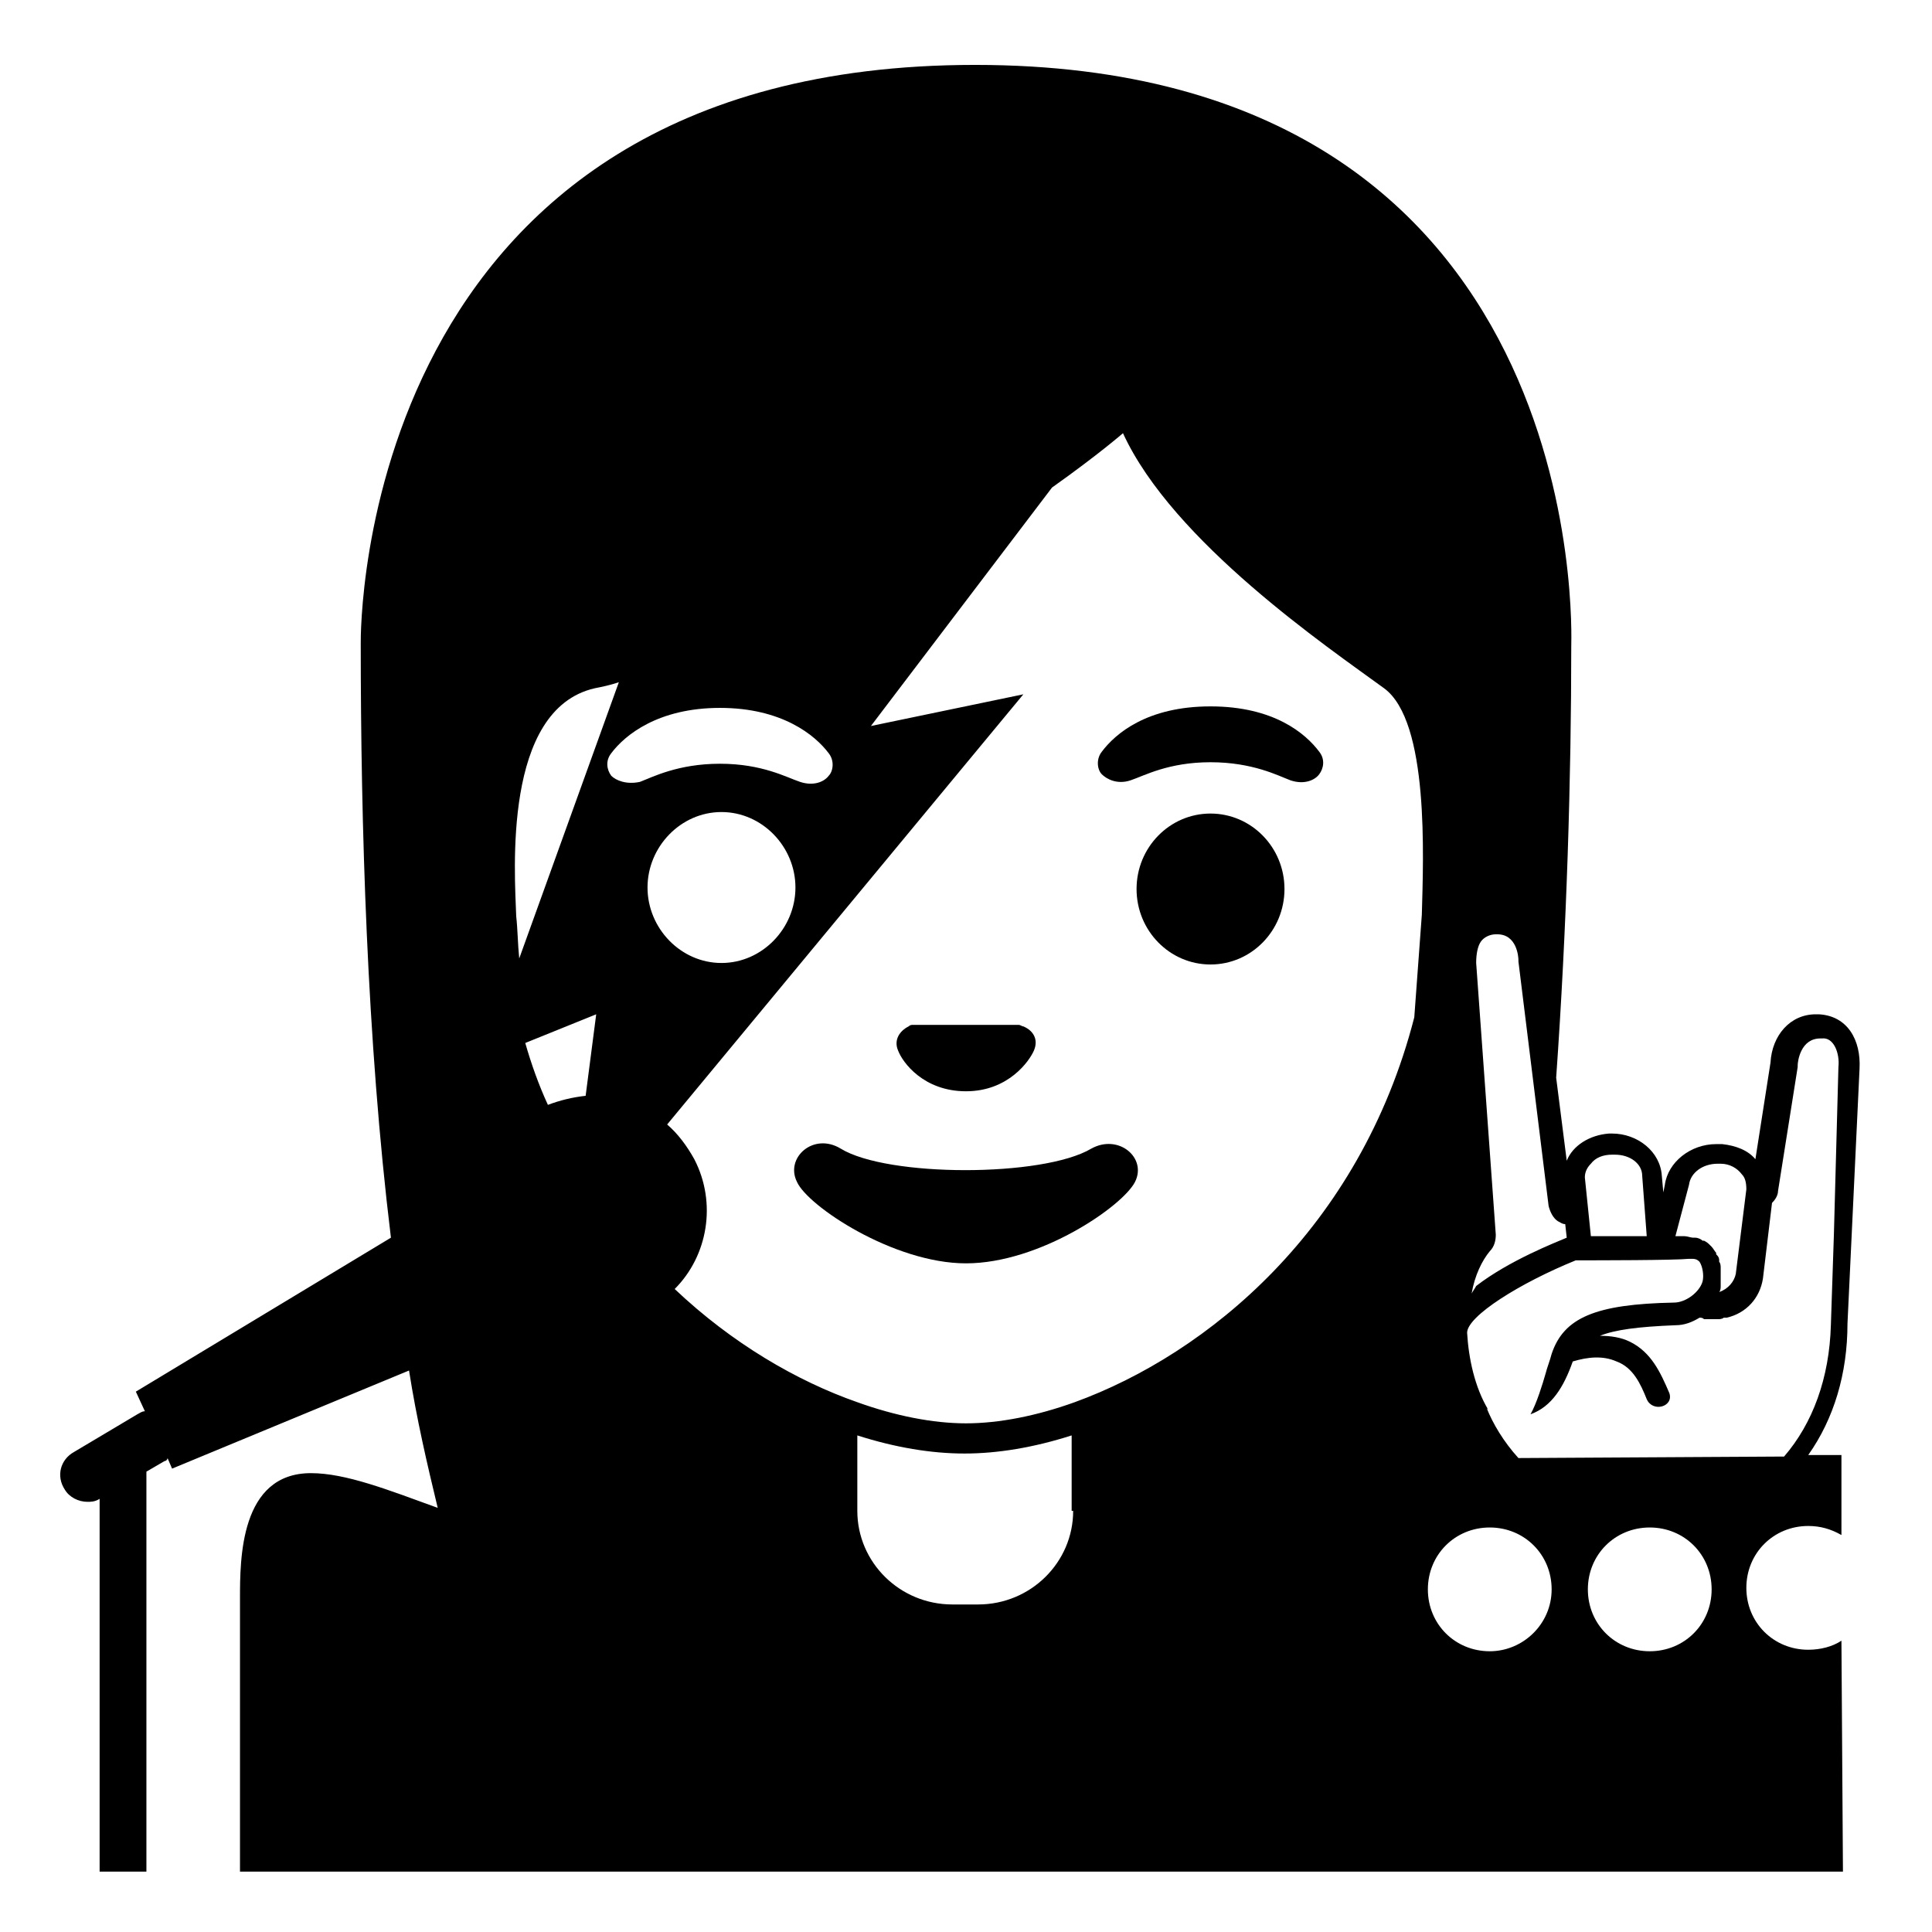 <svg width="128" height="128" xmlns="http://www.w3.org/2000/svg">
  <g>
    <ellipse cx="80.2" cy="58.9" rx="4.9" ry="5"/>
    <path d="M80.2,46.8c-4.2,0-6.3,1.8-7.2,3c-0.4,0.5-0.3,1.2,0,1.5c0.3,0.3,1,0.7,1.9,0.4c0.9-0.3,2.5-1.2,5.3-1.2 c2.8,0,4.5,0.9,5.3,1.2c0.9,0.3,1.6,0,1.9-0.4c0.3-0.4,0.4-1,0-1.5C86.5,48.6,84.4,46.8,80.2,46.8z"/>
    <path d="M64,72.3c2.8,0,4.2-2,4.5-2.7c0.3-0.7,0-1.3-0.7-1.6c-0.1,0-0.2-0.1-0.3-0.1h-7c-0.1,0-0.2,0-0.3,0.1 c-0.6,0.3-1,0.9-0.7,1.6C59.8,70.4,61.2,72.3,64,72.3z"/>
    <path d="M72.3,76.1c-3.2,1.9-13.5,1.9-16.6,0c-1.8-1.1-3.7,0.6-2.9,2.2c0.7,1.6,6.4,5.4,11.2,5.4c4.9,0,10.4-3.8,11.2-5.4 C76,76.7,74.1,75.1,72.3,76.1z"/>
    <path d="M123.2,70.8c0.1-1.9-0.8-3.5-2.7-3.6c-0.1,0-0.1,0-0.2,0c-1.7,0-2.9,1.4-3,3.2l-1,6.4c-0.5-0.6-1.3-0.9-2.2-1 c-0.1,0-0.2,0-0.4,0c-1.7,0-3.2,1.2-3.4,2.7l-0.1,0.5c0,0,0,0,0,0l-0.1-1.1c-0.1-1.6-1.6-2.8-3.3-2.8c-0.1,0-0.2,0-0.2,0 c-1.3,0.1-2.4,0.8-2.8,1.8l-0.7-5.5c0.7-9.9,1-19.9,1-28.6c0-0.6,1.5-38.5-39.5-38.5S23.9,42,23.9,42.6c0,11.9,0.4,26.3,2,39.4 L9,92.2l0.6,1.3c-0.2,0-0.3,0.1-0.5,0.2l-4.2,2.5c-0.9,0.5-1.2,1.6-0.6,2.5c0.3,0.5,0.9,0.8,1.5,0.8c0.2,0,0.5,0,0.8-0.2V124h3.1 V97.5l1.2-0.7c0.1,0,0.2-0.1,0.2-0.2l0.3,0.7l15.7-6.5c0.5,3.2,1.2,6.2,1.9,9.1c-3.3-1.2-6.1-2.3-8.4-2.3c-4.7,0-4.7,5.7-4.7,8.3 V124h42h11.7h52.5l-0.1-15.3c-0.6,0.4-1.4,0.6-2.2,0.6c-2.3,0-4.1-1.8-4.1-4.1c0-2.3,1.8-4.1,4.1-4.1c0.8,0,1.5,0.2,2.2,0.6l0-5.3 l-2.2,0c1.7-2.4,2.6-5.4,2.6-8.7L123.2,70.8z M111.9,78.5c0.1-0.8,0.9-1.4,1.9-1.4c0.1,0,0.1,0,0.2,0c0.6,0,1.1,0.3,1.4,0.7 c0.2,0.2,0.3,0.5,0.3,1l-0.7,5.6c-0.1,0.5-0.5,1-1.1,1.2c0.1-0.1,0.1-0.3,0.1-0.4c0-0.1,0-0.1,0-0.2c0-0.1,0-0.1,0-0.2 c0-0.1,0-0.2,0-0.3c0-0.1,0-0.2,0-0.3c0-0.1,0-0.1,0-0.2c0-0.1,0-0.3-0.1-0.4c0,0,0-0.1,0-0.1c0-0.2-0.1-0.3-0.2-0.4 c0,0,0-0.1,0-0.1c-0.1-0.1-0.2-0.3-0.3-0.4c0,0,0,0-0.1-0.1c-0.1-0.1-0.2-0.2-0.4-0.3c0,0,0,0-0.1,0c-0.1-0.1-0.3-0.2-0.5-0.2 c0,0-0.1,0-0.1,0c-0.2,0-0.4-0.1-0.6-0.1c-0.1,0-0.2,0-0.4,0c0,0-0.1,0-0.2,0L111.9,78.5z M105.4,77.1c0.3-0.4,0.8-0.6,1.4-0.6h0.2 c1,0,1.8,0.6,1.8,1.4l0.3,4c-1.3,0-2.7,0-3.7,0L105,78C105,77.6,105.2,77.3,105.4,77.1z M97.8,63.8c0-0.6,0.1-1.1,0.3-1.4 c0.2-0.3,0.6-0.5,1-0.5c0,0,0.1,0,0.1,0c1.3,0,1.4,1.5,1.4,1.7c0,0,0,0.1,0,0.1l2,16.2c0.1,0.4,0.3,0.8,0.6,1 c0.2,0.1,0.3,0.2,0.5,0.2l0.1,0.9c-0.7,0.3-3.8,1.5-6,3.2c-0.1,0.2-0.2,0.3-0.3,0.5c0.2-1.2,0.7-2.2,1.2-2.8 c0.3-0.3,0.4-0.7,0.4-1.1L97.8,63.8z M34.2,60.7c-0.1-2.9-0.9-13.7,5.2-15.1c0.5-0.1,1-0.2,1.6-0.4l-6.6,18.3 C34.3,62.5,34.3,61.6,34.2,60.7z M38.8,72.6c-0.9,0.1-1.7,0.3-2.5,0.6c-0.6-1.3-1.1-2.7-1.5-4.1l4.7-1.9L38.8,72.6z M40.5,51.4 c-0.3-0.4-0.4-1,0-1.5c0.9-1.2,3.1-3,7.2-3s6.3,1.8,7.2,3c0.4,0.5,0.3,1.2,0,1.5c-0.3,0.4-1,0.7-1.9,0.4c-0.9-0.3-2.5-1.2-5.3-1.2 c-2.8,0-4.5,0.9-5.3,1.2C41.5,52,40.8,51.7,40.5,51.4z M47.8,53.8c2.7,0,4.9,2.3,4.9,5s-2.2,5-4.9,5s-4.9-2.3-4.9-5 S45.1,53.8,47.8,53.8z M71.1,100.1c0,3.4-2.8,6.2-6.3,6.2h-1.7c-3.5,0-6.3-2.8-6.3-6.2v-5c2.5,0.8,4.9,1.2,7.1,1.2 c2.2,0,4.6-0.4,7.1-1.2V100.1z M94.2,60.6l-0.5,6.8c-3.6,14-13.7,22.3-22.5,25.5c-2.5,0.9-5,1.4-7.2,1.4c-2.2,0-4.7-0.5-7.2-1.4 c-4-1.4-8.3-3.9-12.1-7.5c2.2-2.2,2.8-5.7,1.3-8.6c-0.5-0.9-1.1-1.7-1.8-2.3L67.8,46l-10.1,2.1l12-15.8c3.1-2.2,4.7-3.6,4.7-3.6 c3.3,7.2,13.6,14.2,17.3,16.9C94.7,47.8,94.3,56.8,94.2,60.6z M98.7,109.4c-2.3,0-4.1-1.8-4.1-4.1s1.8-4.1,4.1-4.1s4.1,1.8,4.1,4.1 S100.9,109.4,98.7,109.4z M109.3,109.4c-2.3,0-4.1-1.8-4.1-4.1s1.8-4.1,4.1-4.1c2.3,0,4.1,1.8,4.1,4.1S111.6,109.4,109.3,109.4z M121.8,70.7c0,0-0.3,11.1-0.3,11.1l-0.2,6c-0.1,3.5-1.2,6.5-3.1,8.7l-17.6,0.1c-1-1.1-1.7-2.3-2.1-3.3c0,0,0.1,0.1,0.1,0.1 c-0.9-1.5-1.3-3.4-1.4-5.1c0-1.1,3.5-3.3,7.2-4.8c1.4,0,6.5,0,7.5-0.1c0,0,0.1,0,0.2,0c0.3,0,0.4,0.1,0.5,0.2 c0.2,0.3,0.3,0.9,0.2,1.3c-0.2,0.7-1.1,1.4-1.9,1.4c-5.2,0.1-7.3,1-8.1,3.4c-0.1,0.4-0.3,0.9-0.4,1.3c-0.2,0.7-0.6,2-1,2.7 c1.4-0.5,2.2-1.8,2.8-3.5c0,0,0,0,0,0c1-0.3,2-0.4,2.9,0c1.1,0.4,1.6,1.5,2,2.5c0.4,0.9,1.8,0.5,1.5-0.4c-0.6-1.4-1.2-2.7-2.6-3.4 c-0.6-0.3-1.3-0.4-2-0.4c1-0.4,2.5-0.6,5-0.7c0.6,0,1.1-0.2,1.6-0.5c0.1,0,0.2,0,0.3,0.1c0.1,0,0.2,0,0.4,0c0.1,0,0.1,0,0.2,0 c0.1,0,0.2,0,0.3,0c0.1,0,0.3,0,0.4-0.1c0.1,0,0.1,0,0.2,0c1.3-0.3,2.2-1.3,2.4-2.6l0.6-5c0.2-0.2,0.4-0.5,0.4-0.8l1.3-8.2 c0,0,0-0.1,0-0.1c0-0.3,0.2-1.8,1.5-1.8h0.1C121.5,68.7,121.9,69.8,121.8,70.7z"/>
  </g>
</svg>